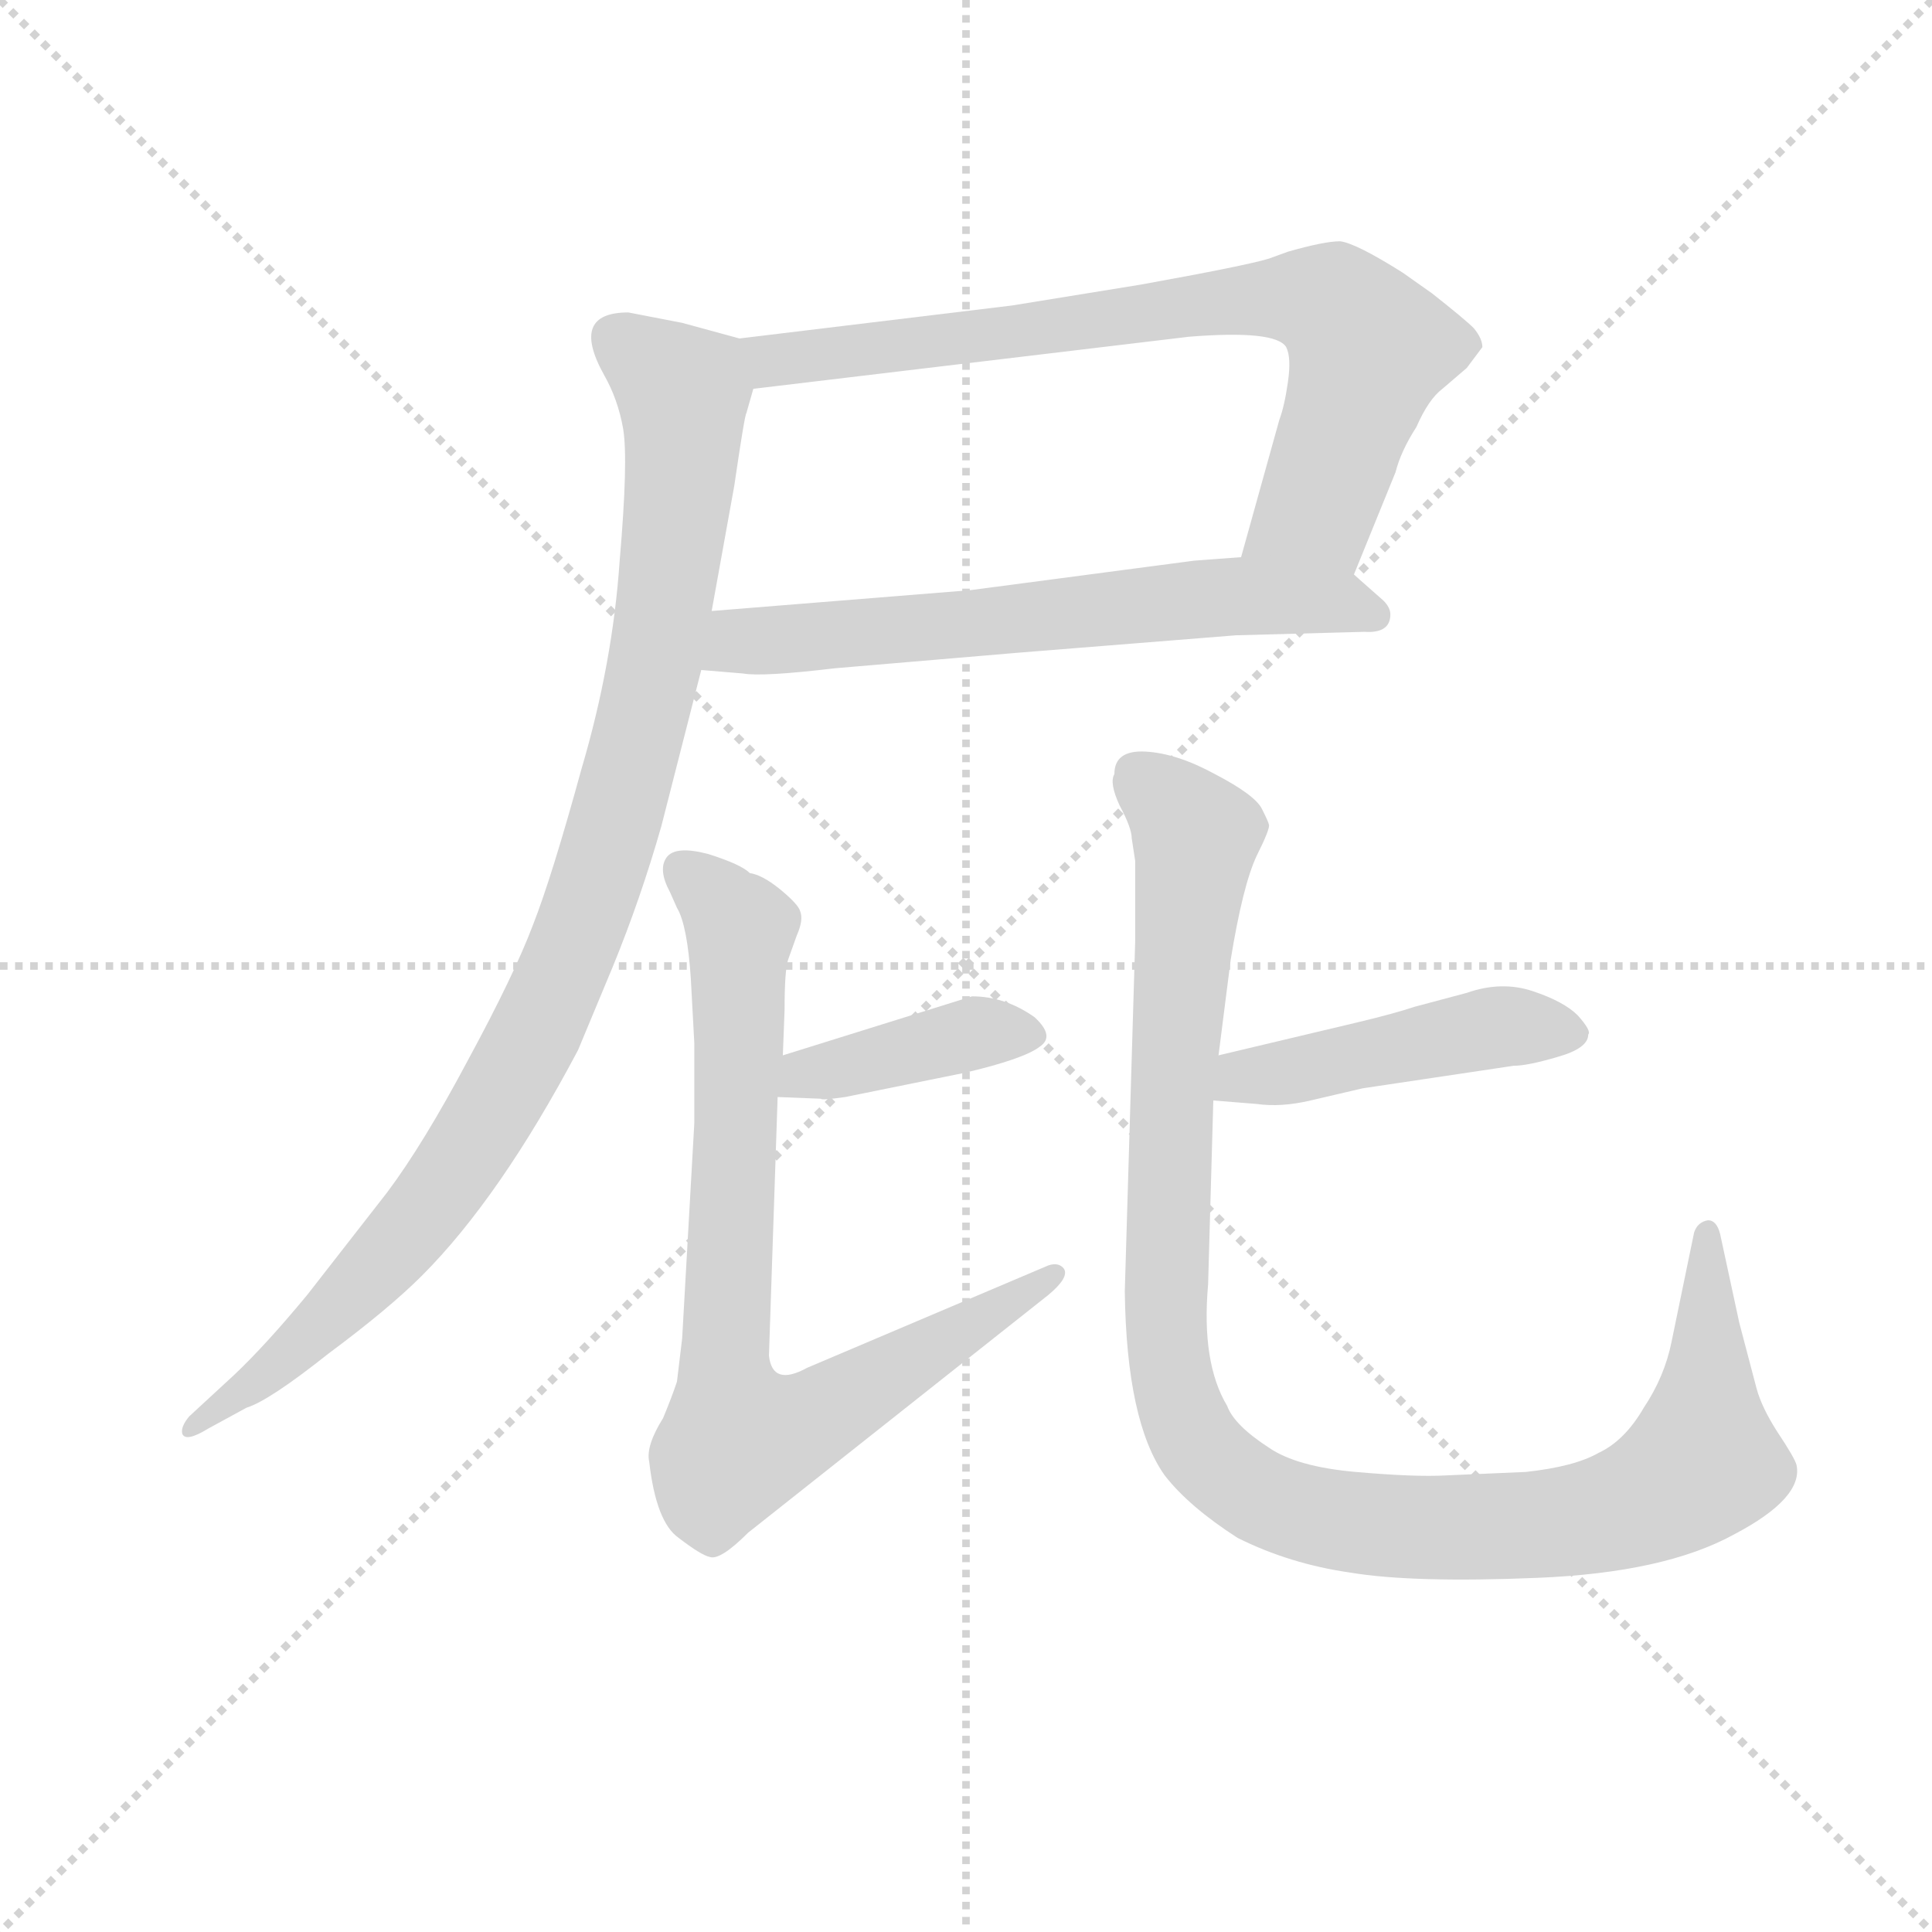 <svg version="1.1" viewBox="0 0 1024 1024" xmlns="http://www.w3.org/2000/svg">
  <g stroke="lightgray" stroke-dasharray="1,1" stroke-width="1" transform="scale(4, 4)">
    <line x1="0" y1="0" x2="256" y2="256"></line>
    <line x1="256" y1="0" x2="0" y2="256"></line>
    <line x1="128" y1="0" x2="128" y2="256"></line>
    <line x1="0" y1="128" x2="256" y2="128"></line>
  </g>
  <g transform="scale(0.92, -0.92) translate(60, -830)">
    <style type="text/css">
      
        @keyframes keyframes0 {
          from {
            stroke: blue;
            stroke-dashoffset: 768;
            stroke-width: 128;
          }
          71% {
            animation-timing-function: step-end;
            stroke: blue;
            stroke-dashoffset: 0;
            stroke-width: 128;
          }
          to {
            stroke: black;
            stroke-width: 1024;
          }
        }
        #make-me-a-hanzi-animation-0 {
          animation: keyframes0 0.875s both;
          animation-delay: 0s;
          animation-timing-function: linear;
        }
      
        @keyframes keyframes1 {
          from {
            stroke: blue;
            stroke-dashoffset: 644;
            stroke-width: 128;
          }
          68% {
            animation-timing-function: step-end;
            stroke: blue;
            stroke-dashoffset: 0;
            stroke-width: 128;
          }
          to {
            stroke: black;
            stroke-width: 1024;
          }
        }
        #make-me-a-hanzi-animation-1 {
          animation: keyframes1 0.774s both;
          animation-delay: 0.875s;
          animation-timing-function: linear;
        }
      
        @keyframes keyframes2 {
          from {
            stroke: blue;
            stroke-dashoffset: 990;
            stroke-width: 128;
          }
          76% {
            animation-timing-function: step-end;
            stroke: blue;
            stroke-dashoffset: 0;
            stroke-width: 128;
          }
          to {
            stroke: black;
            stroke-width: 1024;
          }
        }
        #make-me-a-hanzi-animation-2 {
          animation: keyframes2 1.056s both;
          animation-delay: 1.649s;
          animation-timing-function: linear;
        }
      
        @keyframes keyframes3 {
          from {
            stroke: blue;
            stroke-dashoffset: 401;
            stroke-width: 128;
          }
          57% {
            animation-timing-function: step-end;
            stroke: blue;
            stroke-dashoffset: 0;
            stroke-width: 128;
          }
          to {
            stroke: black;
            stroke-width: 1024;
          }
        }
        #make-me-a-hanzi-animation-3 {
          animation: keyframes3 0.576s both;
          animation-delay: 2.705s;
          animation-timing-function: linear;
        }
      
        @keyframes keyframes4 {
          from {
            stroke: blue;
            stroke-dashoffset: 809;
            stroke-width: 128;
          }
          72% {
            animation-timing-function: step-end;
            stroke: blue;
            stroke-dashoffset: 0;
            stroke-width: 128;
          }
          to {
            stroke: black;
            stroke-width: 1024;
          }
        }
        #make-me-a-hanzi-animation-4 {
          animation: keyframes4 0.908s both;
          animation-delay: 3.281s;
          animation-timing-function: linear;
        }
      
        @keyframes keyframes5 {
          from {
            stroke: blue;
            stroke-dashoffset: 461;
            stroke-width: 128;
          }
          60% {
            animation-timing-function: step-end;
            stroke: blue;
            stroke-dashoffset: 0;
            stroke-width: 128;
          }
          to {
            stroke: black;
            stroke-width: 1024;
          }
        }
        #make-me-a-hanzi-animation-5 {
          animation: keyframes5 0.625s both;
          animation-delay: 4.189s;
          animation-timing-function: linear;
        }
      
        @keyframes keyframes6 {
          from {
            stroke: blue;
            stroke-dashoffset: 1102;
            stroke-width: 128;
          }
          78% {
            animation-timing-function: step-end;
            stroke: blue;
            stroke-dashoffset: 0;
            stroke-width: 128;
          }
          to {
            stroke: black;
            stroke-width: 1024;
          }
        }
        #make-me-a-hanzi-animation-6 {
          animation: keyframes6 1.147s both;
          animation-delay: 4.815s;
          animation-timing-function: linear;
        }
      
    </style>
    
      <path d="M 720 499 L 744 558 Q 747 570 756 584 Q 763 600 771 606 L 785 618 L 794 630 Q 794 635 789 641 Q 784 646 765 661 L 748 673 Q 721 690 712 691 Q 703 691 682 685 L 671 681 Q 658 677 597 666 L 523 654 L 366 635 C 336 631 344 602 374 606 L 625 636 Q 675 640 681 630 Q 684 624 682 610 Q 680 596 677 588 L 655 509 C 647 480 709 471 720 499 Z" fill="lightgray"></path>
    
      <path d="M 652 464 L 726 466 Q 741 465 741 476 Q 741 480 737 484 L 720 499 C 705 513 685 511 655 509 L 628 507 L 499 490 L 350 478 C 320 476 314 446 344 444 L 368 442 Q 379 440 421 445 L 527 454 L 652 464 Z" fill="lightgray"></path>
    
      <path d="M 366 635 L 333 644 L 302 650 Q 268 650 288 614 Q 296 600 299 583 Q 302 565 297 507 Q 293 448 275 387 Q 258 325 247 297 Q 236 268 210 220 Q 184 171 163 143 L 117 84 Q 93 55 75 38 L 49 14 Q 44 8 45 4 Q 47 -1 60 7 L 82 19 Q 95 23 129 50 Q 164 76 183 95 Q 228 140 273 225 L 293 273 Q 309 312 321 354 L 344 444 L 350 478 L 363 550 Q 369 591 370 592 L 374 606 C 381 631 381 631 366 635 Z" fill="lightgray"></path>
    
      <path d="M 388 198 L 413 197 Q 413 196 427 198 L 496 212 Q 530 220 539 227 Q 548 233 536 244 Q 519 256 500 256 L 391 222 C 362 213 358 199 388 198 Z" fill="lightgray"></path>
    
      <path d="M 340 183 L 333 59 L 330 34 Q 327 25 322 13 Q 312 -3 314 -12 Q 318 -47 331 -56 Q 344 -66 349 -67 Q 355 -69 371 -53 L 544 84 Q 556 94 553 99 Q 550 103 544 101 L 405 42 Q 385 31 383 49 L 388 198 L 391 222 L 392 248 Q 392 271 394 277 L 399 291 Q 403 300 401 305 Q 400 309 389 318 Q 379 326 372 327 Q 367 332 348 338 Q 329 343 324 336 Q 319 329 326 316 L 330 307 Q 336 297 338 266 L 340 229 L 340 183 Z" fill="lightgray"></path>
    
      <path d="M 639 196 L 664 194 Q 678 192 695 196 L 725 203 L 812 216 Q 820 216 837 221 Q 855 226 855 234 Q 857 236 849 245 Q 841 253 823 259 Q 805 265 785 258 L 755 250 Q 743 246 722 241 L 642 222 C 613 215 609 198 639 196 Z" fill="lightgray"></path>
    
      <path d="M 592 347 L 594 334 L 594 288 L 588 86 Q 589 11 611 -20 Q 625 -38 653 -56 Q 683 -71 718 -76 Q 754 -82 826 -79 Q 899 -76 939 -54 Q 979 -33 975 -14 Q 974 -10 964 5 Q 955 19 952 30 L 942 68 L 931 119 Q 929 127 924 127 Q 918 126 916 120 L 903 57 Q 899 37 887 19 Q 876 0 861 -7 Q 847 -15 819 -18 L 773 -20 Q 755 -21 721 -18 Q 687 -15 671 -4 Q 651 9 647 20 Q 632 45 636 90 L 639 196 L 642 222 L 649 277 Q 656 320 664 337 Q 672 353 671 355 Q 671 356 667 364 Q 663 372 640 384 Q 618 396 600 397 Q 582 398 582 384 Q 579 379 585 366 Q 592 353 592 347 Z" fill="lightgray"></path>
    
    
      <clipPath id="make-me-a-hanzi-clip-0">
        <path d="M 720 499 L 744 558 Q 747 570 756 584 Q 763 600 771 606 L 785 618 L 794 630 Q 794 635 789 641 Q 784 646 765 661 L 748 673 Q 721 690 712 691 Q 703 691 682 685 L 671 681 Q 658 677 597 666 L 523 654 L 366 635 C 336 631 344 602 374 606 L 625 636 Q 675 640 681 630 Q 684 624 682 610 Q 680 596 677 588 L 655 509 C 647 480 709 471 720 499 Z"></path>
      </clipPath>
      <path clip-path="url(#make-me-a-hanzi-clip-0)" d="M 375 630 L 385 622 L 649 657 L 685 659 L 710 653 L 729 629 L 699 537 L 662 514" fill="none" id="make-me-a-hanzi-animation-0" stroke-dasharray="640 1280" stroke-linecap="round"></path>
    
      <clipPath id="make-me-a-hanzi-clip-1">
        <path d="M 652 464 L 726 466 Q 741 465 741 476 Q 741 480 737 484 L 720 499 C 705 513 685 511 655 509 L 628 507 L 499 490 L 350 478 C 320 476 314 446 344 444 L 368 442 Q 379 440 421 445 L 527 454 L 652 464 Z"></path>
      </clipPath>
      <path clip-path="url(#make-me-a-hanzi-clip-1)" d="M 350 449 L 366 461 L 650 487 L 711 484 L 731 476" fill="none" id="make-me-a-hanzi-animation-1" stroke-dasharray="516 1032" stroke-linecap="round"></path>
    
      <clipPath id="make-me-a-hanzi-clip-2">
        <path d="M 366 635 L 333 644 L 302 650 Q 268 650 288 614 Q 296 600 299 583 Q 302 565 297 507 Q 293 448 275 387 Q 258 325 247 297 Q 236 268 210 220 Q 184 171 163 143 L 117 84 Q 93 55 75 38 L 49 14 Q 44 8 45 4 Q 47 -1 60 7 L 82 19 Q 95 23 129 50 Q 164 76 183 95 Q 228 140 273 225 L 293 273 Q 309 312 321 354 L 344 444 L 350 478 L 363 550 Q 369 591 370 592 L 374 606 C 381 631 381 631 366 635 Z"></path>
      </clipPath>
      <path clip-path="url(#make-me-a-hanzi-clip-2)" d="M 297 635 L 334 604 L 334 566 L 317 443 L 272 289 L 237 213 L 186 134 L 111 54 L 52 7" fill="none" id="make-me-a-hanzi-animation-2" stroke-dasharray="862 1724" stroke-linecap="round"></path>
    
      <clipPath id="make-me-a-hanzi-clip-3">
        <path d="M 388 198 L 413 197 Q 413 196 427 198 L 496 212 Q 530 220 539 227 Q 548 233 536 244 Q 519 256 500 256 L 391 222 C 362 213 358 199 388 198 Z"></path>
      </clipPath>
      <path clip-path="url(#make-me-a-hanzi-clip-3)" d="M 394 203 L 404 212 L 499 234 L 533 235" fill="none" id="make-me-a-hanzi-animation-3" stroke-dasharray="273 546" stroke-linecap="round"></path>
    
      <clipPath id="make-me-a-hanzi-clip-4">
        <path d="M 340 183 L 333 59 L 330 34 Q 327 25 322 13 Q 312 -3 314 -12 Q 318 -47 331 -56 Q 344 -66 349 -67 Q 355 -69 371 -53 L 544 84 Q 556 94 553 99 Q 550 103 544 101 L 405 42 Q 385 31 383 49 L 388 198 L 391 222 L 392 248 Q 392 271 394 277 L 399 291 Q 403 300 401 305 Q 400 309 389 318 Q 379 326 372 327 Q 367 332 348 338 Q 329 343 324 336 Q 319 329 326 316 L 330 307 Q 336 297 338 266 L 340 229 L 340 183 Z"></path>
      </clipPath>
      <path clip-path="url(#make-me-a-hanzi-clip-4)" d="M 332 330 L 367 294 L 357 50 L 365 0 L 409 13 L 548 96" fill="none" id="make-me-a-hanzi-animation-4" stroke-dasharray="681 1362" stroke-linecap="round"></path>
    
      <clipPath id="make-me-a-hanzi-clip-5">
        <path d="M 639 196 L 664 194 Q 678 192 695 196 L 725 203 L 812 216 Q 820 216 837 221 Q 855 226 855 234 Q 857 236 849 245 Q 841 253 823 259 Q 805 265 785 258 L 755 250 Q 743 246 722 241 L 642 222 C 613 215 609 198 639 196 Z"></path>
      </clipPath>
      <path clip-path="url(#make-me-a-hanzi-clip-5)" d="M 646 202 L 656 210 L 797 238 L 845 235" fill="none" id="make-me-a-hanzi-animation-5" stroke-dasharray="333 666" stroke-linecap="round"></path>
    
      <clipPath id="make-me-a-hanzi-clip-6">
        <path d="M 592 347 L 594 334 L 594 288 L 588 86 Q 589 11 611 -20 Q 625 -38 653 -56 Q 683 -71 718 -76 Q 754 -82 826 -79 Q 899 -76 939 -54 Q 979 -33 975 -14 Q 974 -10 964 5 Q 955 19 952 30 L 942 68 L 931 119 Q 929 127 924 127 Q 918 126 916 120 L 903 57 Q 899 37 887 19 Q 876 0 861 -7 Q 847 -15 819 -18 L 773 -20 Q 755 -21 721 -18 Q 687 -15 671 -4 Q 651 9 647 20 Q 632 45 636 90 L 639 196 L 642 222 L 649 277 Q 656 320 664 337 Q 672 353 671 355 Q 671 356 667 364 Q 663 372 640 384 Q 618 396 600 397 Q 582 398 582 384 Q 579 379 585 366 Q 592 353 592 347 Z"></path>
      </clipPath>
      <path clip-path="url(#make-me-a-hanzi-clip-6)" d="M 596 384 L 629 345 L 616 217 L 611 77 L 617 27 L 641 -15 L 681 -39 L 750 -50 L 833 -48 L 889 -34 L 921 -10 L 924 120" fill="none" id="make-me-a-hanzi-animation-6" stroke-dasharray="974 1948" stroke-linecap="round"></path>
    
  </g>
</svg>